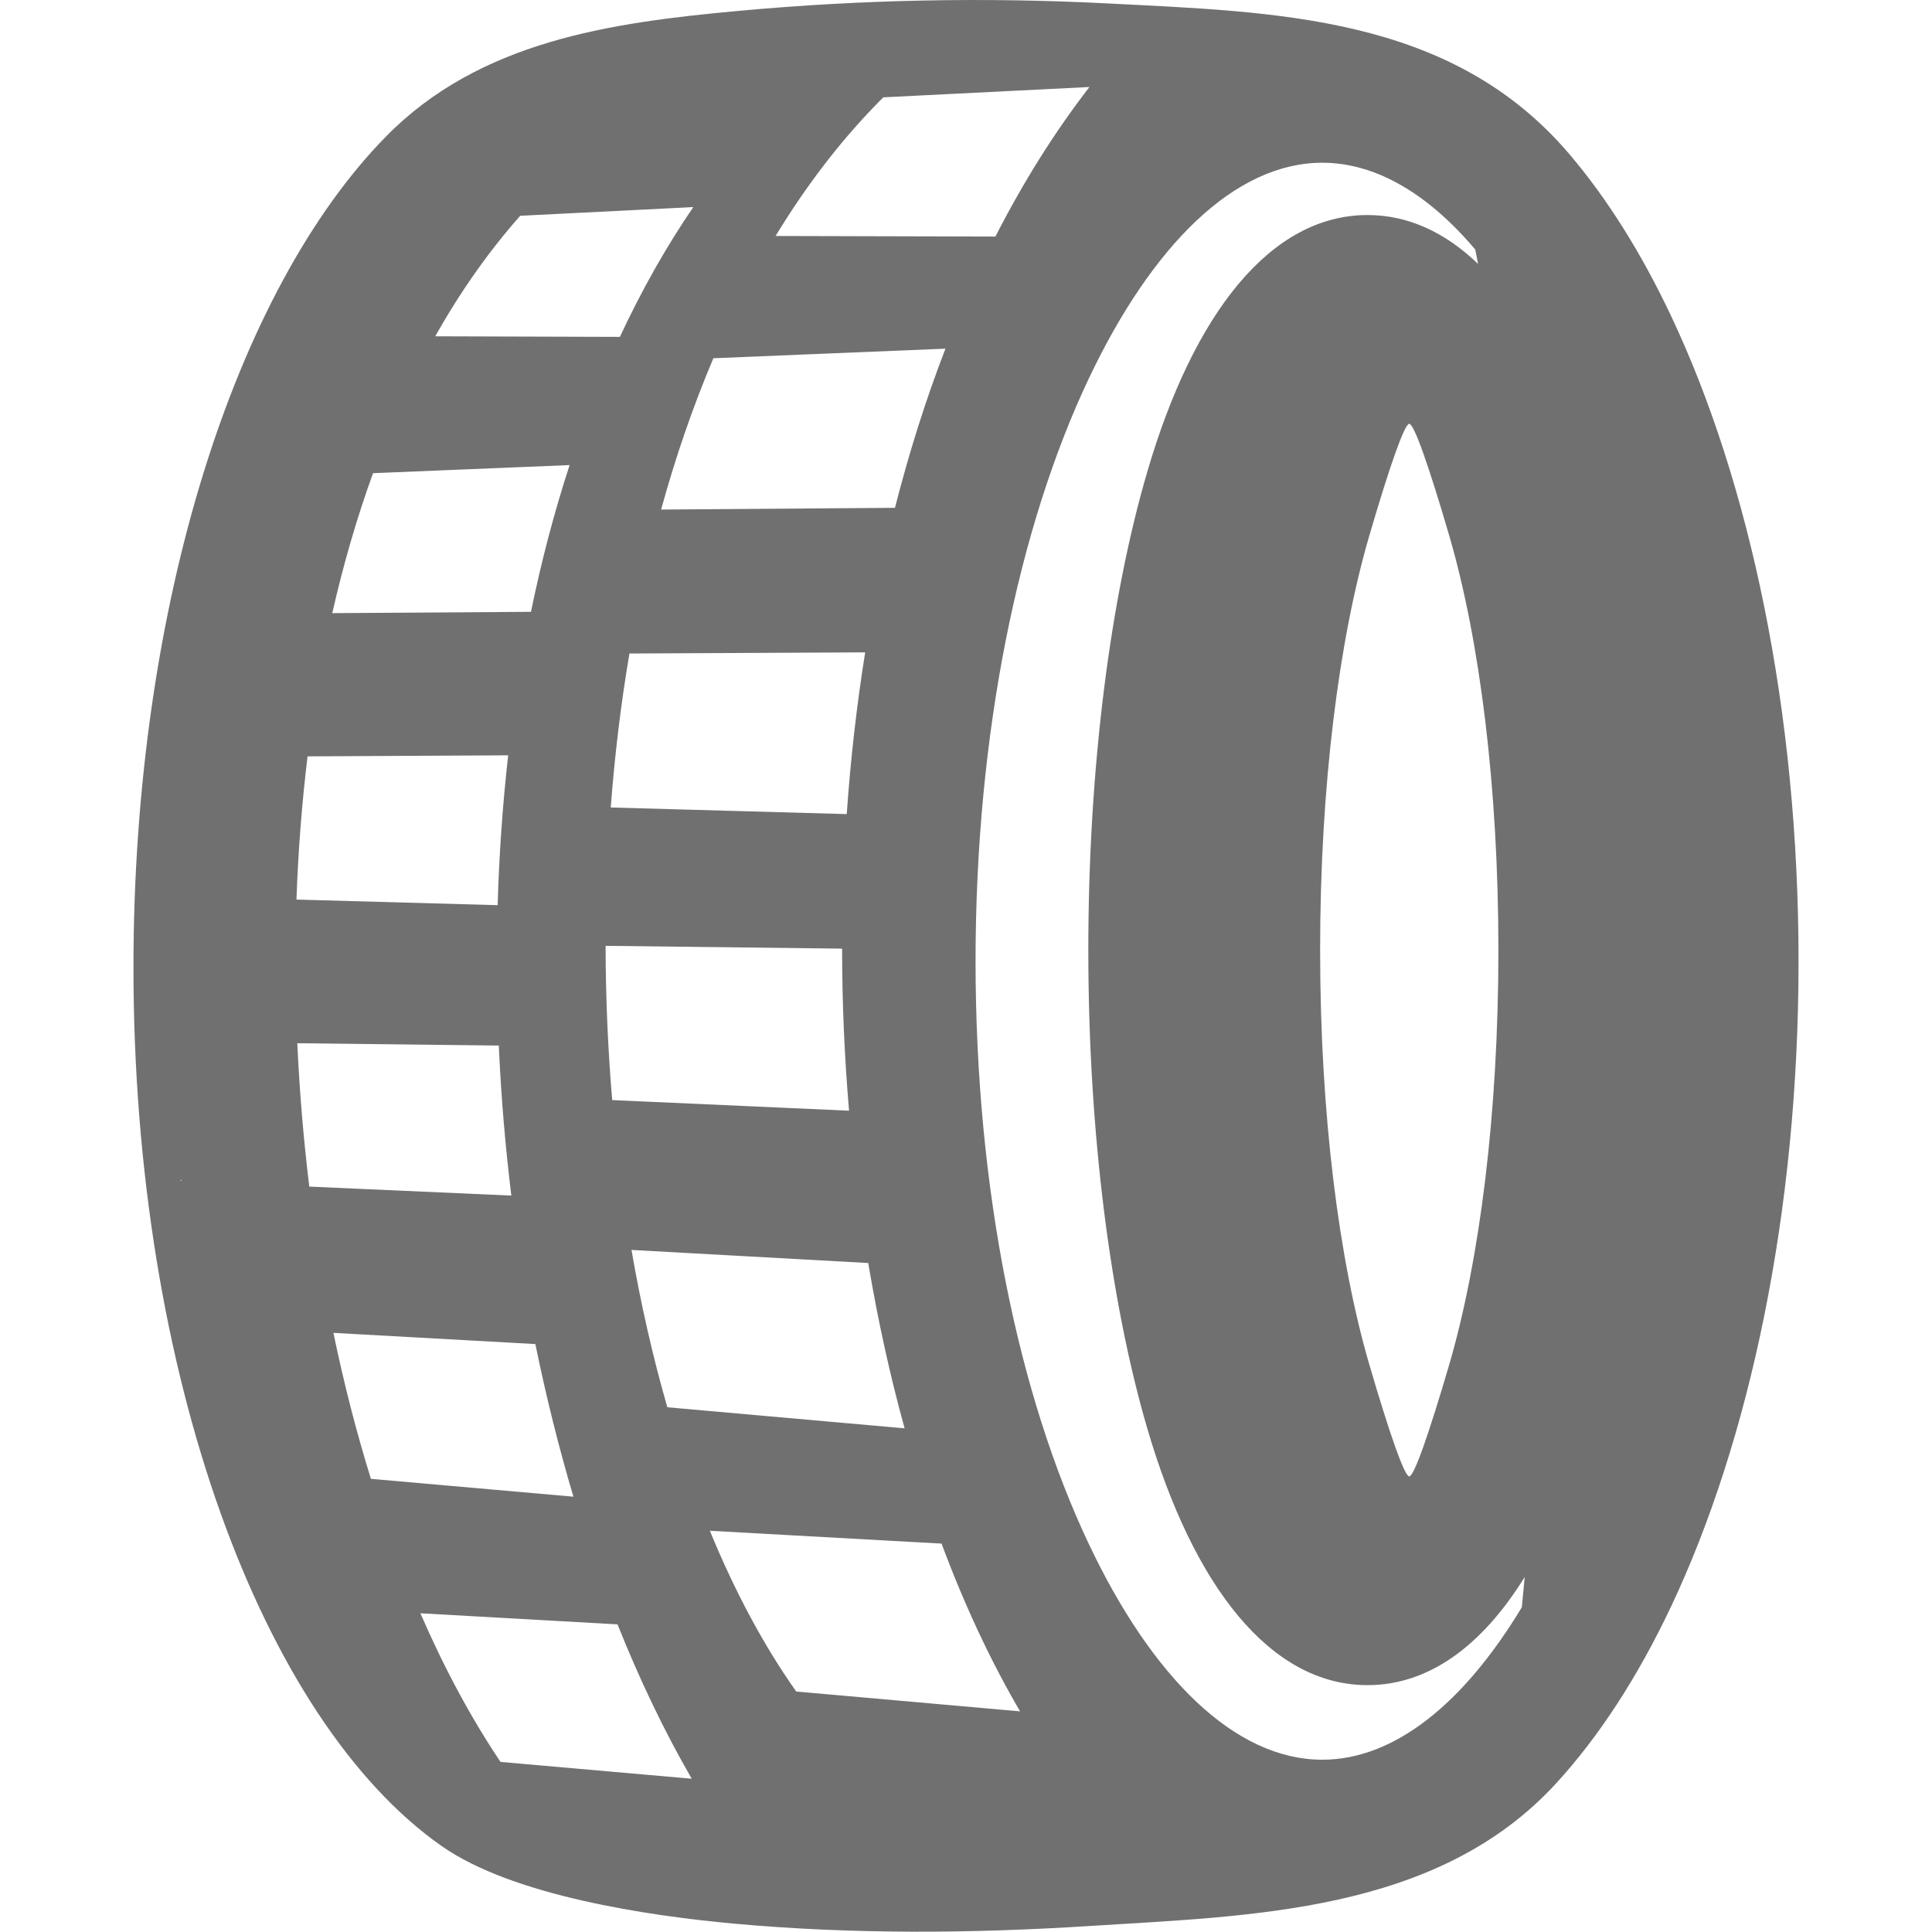 <?xml version="1.0" standalone="no"?><!DOCTYPE svg PUBLIC "-//W3C//DTD SVG 1.1//EN" "http://www.w3.org/Graphics/SVG/1.1/DTD/svg11.dtd"><svg t="1617193313052" class="icon" viewBox="0 0 1024 1024" version="1.1" xmlns="http://www.w3.org/2000/svg" p-id="2879" width="35" height="35" xmlns:xlink="http://www.w3.org/1999/xlink"><defs><style type="text/css"></style></defs><path d="M831.889 81.804c19.933 23.437 37.951 52.154 53.604 85.204 41.868 88.396 67.773 209.514 67.773 342.505 0 132.905-25.904 254.023-67.773 342.419-17.586 37.105-38.106 68.67-60.904 93.487-63.13 68.636-161.882 69.965-247.724 75.435-62.475 3.969-125.26 4.384-187.579-1.26-45.527-4.142-117.425-14.738-155.099-41.074C139.094 911.99 70.735 728.64 70.735 512.792 70.735 320.139 125.115 153.408 204.434 72.502c49.755-50.825 119.444-60.507 186.457-66.686 66.755-6.161 131.611-7.266 195.086-4.056C676.099 6.437 769.086 7.852 831.889 81.804M724.802 113.973c21.521 0 41.178 9.147 58.609 25.922l-1.501-7.645c-24.852-29.356-52.517-45.993-81.079-45.993-46.373 0-90.295 43.801-123.793 114.473-37.053 78.248-59.972 187.355-59.972 308.783 0 121.359 22.902 230.448 59.972 308.697 33.481 70.758 77.42 114.473 123.793 114.473 38.451 0 75.211-30.15 105.775-80.82l1.519-16.016c-22.643 36.57-50.894 57.314-83.305 57.314-51.326 0-92.228-52.085-116.82-136.339-19.26-65.909-31.168-155.582-31.168-253.246 0-97.698 11.891-187.337 31.168-253.246C632.591 166.058 673.493 113.973 724.802 113.973M768.172 284.052c-10.752-36.777-18.673-59.42-21.245-59.42-2.52 0-10.458 22.643-21.21 59.42-16.067 55.071-26.025 132.594-26.025 219.524 0 86.912 9.958 164.453 26.025 219.524 10.735 36.691 18.673 59.42 21.21 59.42 2.571 0 10.493-22.729 21.245-59.42 16.05-55.071 26.008-132.629 26.008-219.524C794.18 416.647 784.222 339.123 768.172 284.052M378.103 189.874c-10.804 25.473-20.037 52.344-27.699 80.199l123.948-0.915c7.386-28.976 16.292-57.263 26.75-84.358L378.103 189.874zM275.727 114.37c-16.948 19.122-31.928 40.608-45.061 63.872l97.888 0.311c11.39-24.438 24.317-47.408 38.9-68.791L275.727 114.37zM468.19 51.585c-1.657 1.64-3.314 3.262-4.919 4.988-19.519 20.244-36.863 43.266-52.189 68.498l116.51 0.311c14.531-28.441 31.134-55.071 49.824-79.267L468.19 51.585zM265.286 933.856l101.34 8.905c-14.514-25.145-27.665-52.568-39.331-81.821l-104.481-5.868C235.395 884.032 249.598 910.489 265.286 933.856M422.025 896.544l118.633 10.51c-15.705-26.871-29.615-56.676-41.609-88.914l-122.809-6.8C389.355 843.268 404.663 872.02 422.025 896.544M196.581 783.814l107.346 9.457c-7.783-26.146-14.514-53.241-20.175-80.889l-107.035-5.937C182.24 733.092 188.884 759.014 196.581 783.814M353.7 745.88l125.76 11.166c-7.766-28.114-14.203-57.487-19.277-87.62l-125.484-6.938C339.686 691.379 346.054 719.337 353.7 745.88M95.638 625.867l0.552 0L96.104 625.16 95.638 625.867zM157.578 552.934l0.138 2.882c1.191 24.524 3.262 48.961 6.213 73.106l107.087 4.763c-3.072-25.162-5.264-50.549-6.472-76.005l-0.155-3.503L157.578 552.934zM321.013 501.315 320.978 502.161c0.069 27.182 1.243 54.277 3.503 80.906l125.536 5.626c-2.399-27.958-3.641-56.313-3.676-84.72l0-1.174L321.013 501.315zM163.014 400.89c-3.02 24.904-4.988 50.359-5.885 75.901l106.638 2.968c0.759-26.629 2.623-53.172 5.574-79.422L163.014 400.89zM333.611 346.371c-4.539 26.785-7.835 54.122-9.906 81.614l125.087 3.503c2.002-28.821 5.246-57.47 9.768-85.721L333.611 346.371zM197.72 250.796c-8.595 23.661-15.774 48.495-21.607 74.176l105.309-0.69c5.488-26.716 12.288-52.706 20.485-77.783L197.72 250.796z" p-id="2880" fill="#707070"></path></svg>